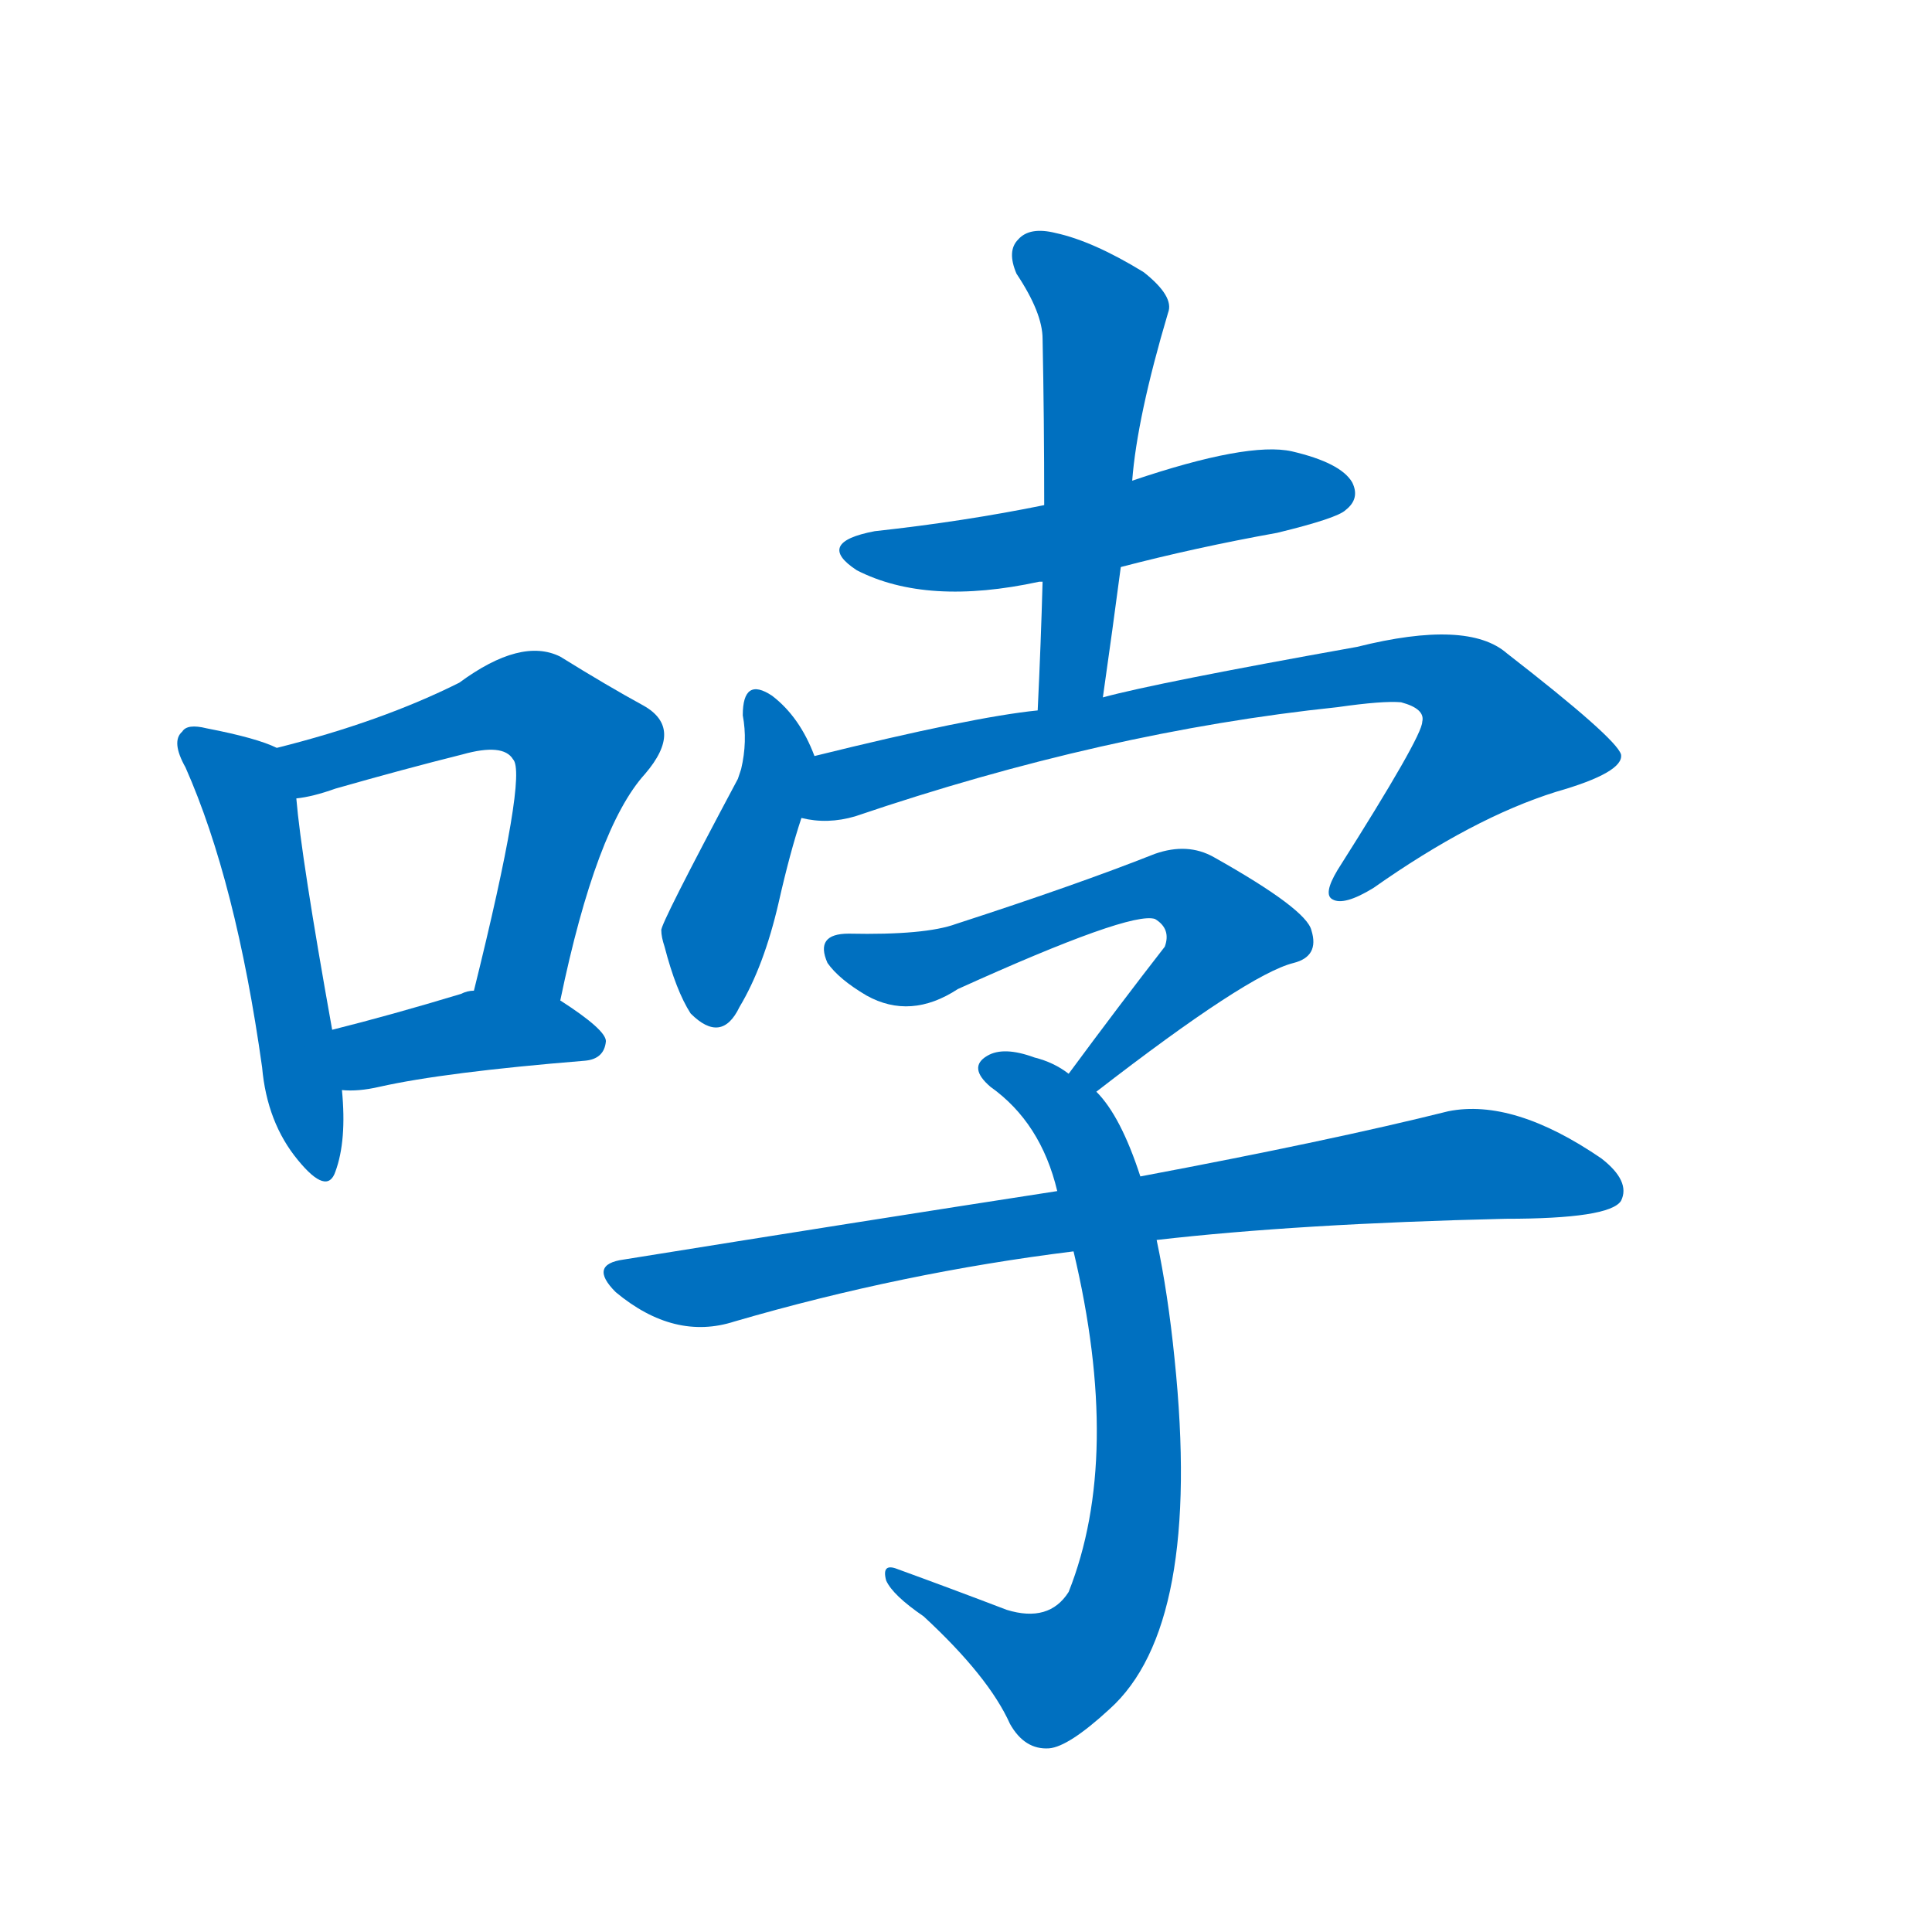 <svg width='83' height='83' >
                                <g transform="translate(3, 70) scale(0.07, -0.07)">
                                    <!-- 先将完整的字以灰色字体绘制完成，层级位于下面 -->
                                                                        <path d="M 127 541 Q 115 547 84 553 Q 72 556 69 551 Q 62 545 71 529 Q 102 459 118 345 Q 121 311 140 288 Q 158 266 163 281 Q 170 300 167 331 L 161 368 Q 142 474 139 510 C 136 537 136 537 127 541 Z" style="fill: #0070C0;"></path>
                                                                        <path d="M 301 386 Q 323 492 353 525 Q 377 553 352 567 Q 330 579 301 597 Q 277 609 239 581 Q 191 557 127 541 C 98 533 110 504 139 510 Q 149 511 163 516 Q 205 528 241 537 Q 266 544 272 534 Q 281 525 248 392 C 241 363 295 357 301 386 Z" style="fill: #0070C0;"></path>
                                                                        <path d="M 167 331 Q 177 330 190 333 Q 230 342 316 349 Q 328 350 329 361 Q 329 368 301 386 L 248 392 Q 244 392 240 390 Q 197 377 161 368 C 132 361 137 332 167 331 Z" style="fill: #0070C0;"></path>
                                                                        <path d="M 645 652 Q 691 664 741 673 Q 778 682 783 687 Q 792 694 787 704 Q 780 716 750 723 Q 723 729 652 705 L 598 690 Q 549 680 494 674 Q 457 667 483 650 Q 526 628 595 643 L 597 643 L 645 652 Z" style="fill: #0070C0;"></path>
                                                                        <path d="M 634 572 Q 640 614 645 652 L 652 705 Q 655 744 674 808 Q 678 818 659 833 Q 628 852 605 857 Q 589 861 582 853 Q 575 846 581 832 Q 597 808 597 792 Q 598 743 598 690 L 597 643 Q 596 606 594 564 C 593 534 630 542 634 572 Z" style="fill: #0070C0;"></path>
                                                                        <path d="M 410 522 Q 362 432 363 429 Q 363 425 365 419 Q 372 392 381 378 Q 400 359 411 382 Q 426 407 435 446 Q 442 477 449 498 C 458 527 459 530 457 536 Q 448 560 431 573 Q 413 585 413 561 Q 416 545 412 528 L 410 522 Z" style="fill: #0070C0;"></path>
                                                                        <path d="M 449 498 Q 465 494 482 499 Q 635 551 778 566 Q 806 570 817 569 Q 832 565 830 557 Q 830 548 778 466 Q 769 451 775 448 Q 782 444 800 455 Q 861 498 912 514 Q 954 526 952 537 Q 949 547 882 599 Q 858 620 790 603 Q 667 581 634 572 L 594 564 Q 554 560 457 536 C 428 529 419 500 449 498 Z" style="fill: #0070C0;"></path>
                                                                        <path d="M 630 330 Q 723 402 751 409 Q 767 413 762 429 Q 759 442 702 474 Q 686 483 666 476 Q 618 457 544 433 Q 525 426 478 427 Q 457 427 465 409 Q 472 399 489 389 Q 516 374 545 393 Q 651 441 666 436 Q 676 430 672 419 Q 644 383 613 341 C 595 317 606 312 630 330 Z" style="fill: #0070C0;"></path>
                                                                        <path d="M 657 278 Q 645 315 630 330 L 613 341 Q 604 348 592 351 Q 573 358 563 352 Q 551 345 565 333 Q 596 311 606 269 L 616 232 Q 646 106 613 23 Q 601 4 575 12 Q 541 25 508 37 Q 498 41 501 30 Q 505 21 524 8 Q 564 -29 577 -58 Q 586 -74 601 -73 Q 613 -72 638 -49 Q 695 2 678 166 Q 674 206 667 239 L 657 278 Z" style="fill: #0070C0;"></path>
                                                                        <path d="M 667 239 Q 754 249 881 252 Q 945 252 952 263 Q 958 275 940 289 Q 886 326 846 318 Q 774 300 657 278 L 606 269 Q 483 250 340 227 Q 318 224 335 207 Q 371 177 408 189 Q 511 219 616 232 L 667 239 Z" style="fill: #0070C0;"></path>
                                    
                                    
                                                                                                                                                                                                                                                                                                                                                                                                                                                                                                                                                                                                                                                                                                                                                                                                                                                                    </g>
                            </svg>